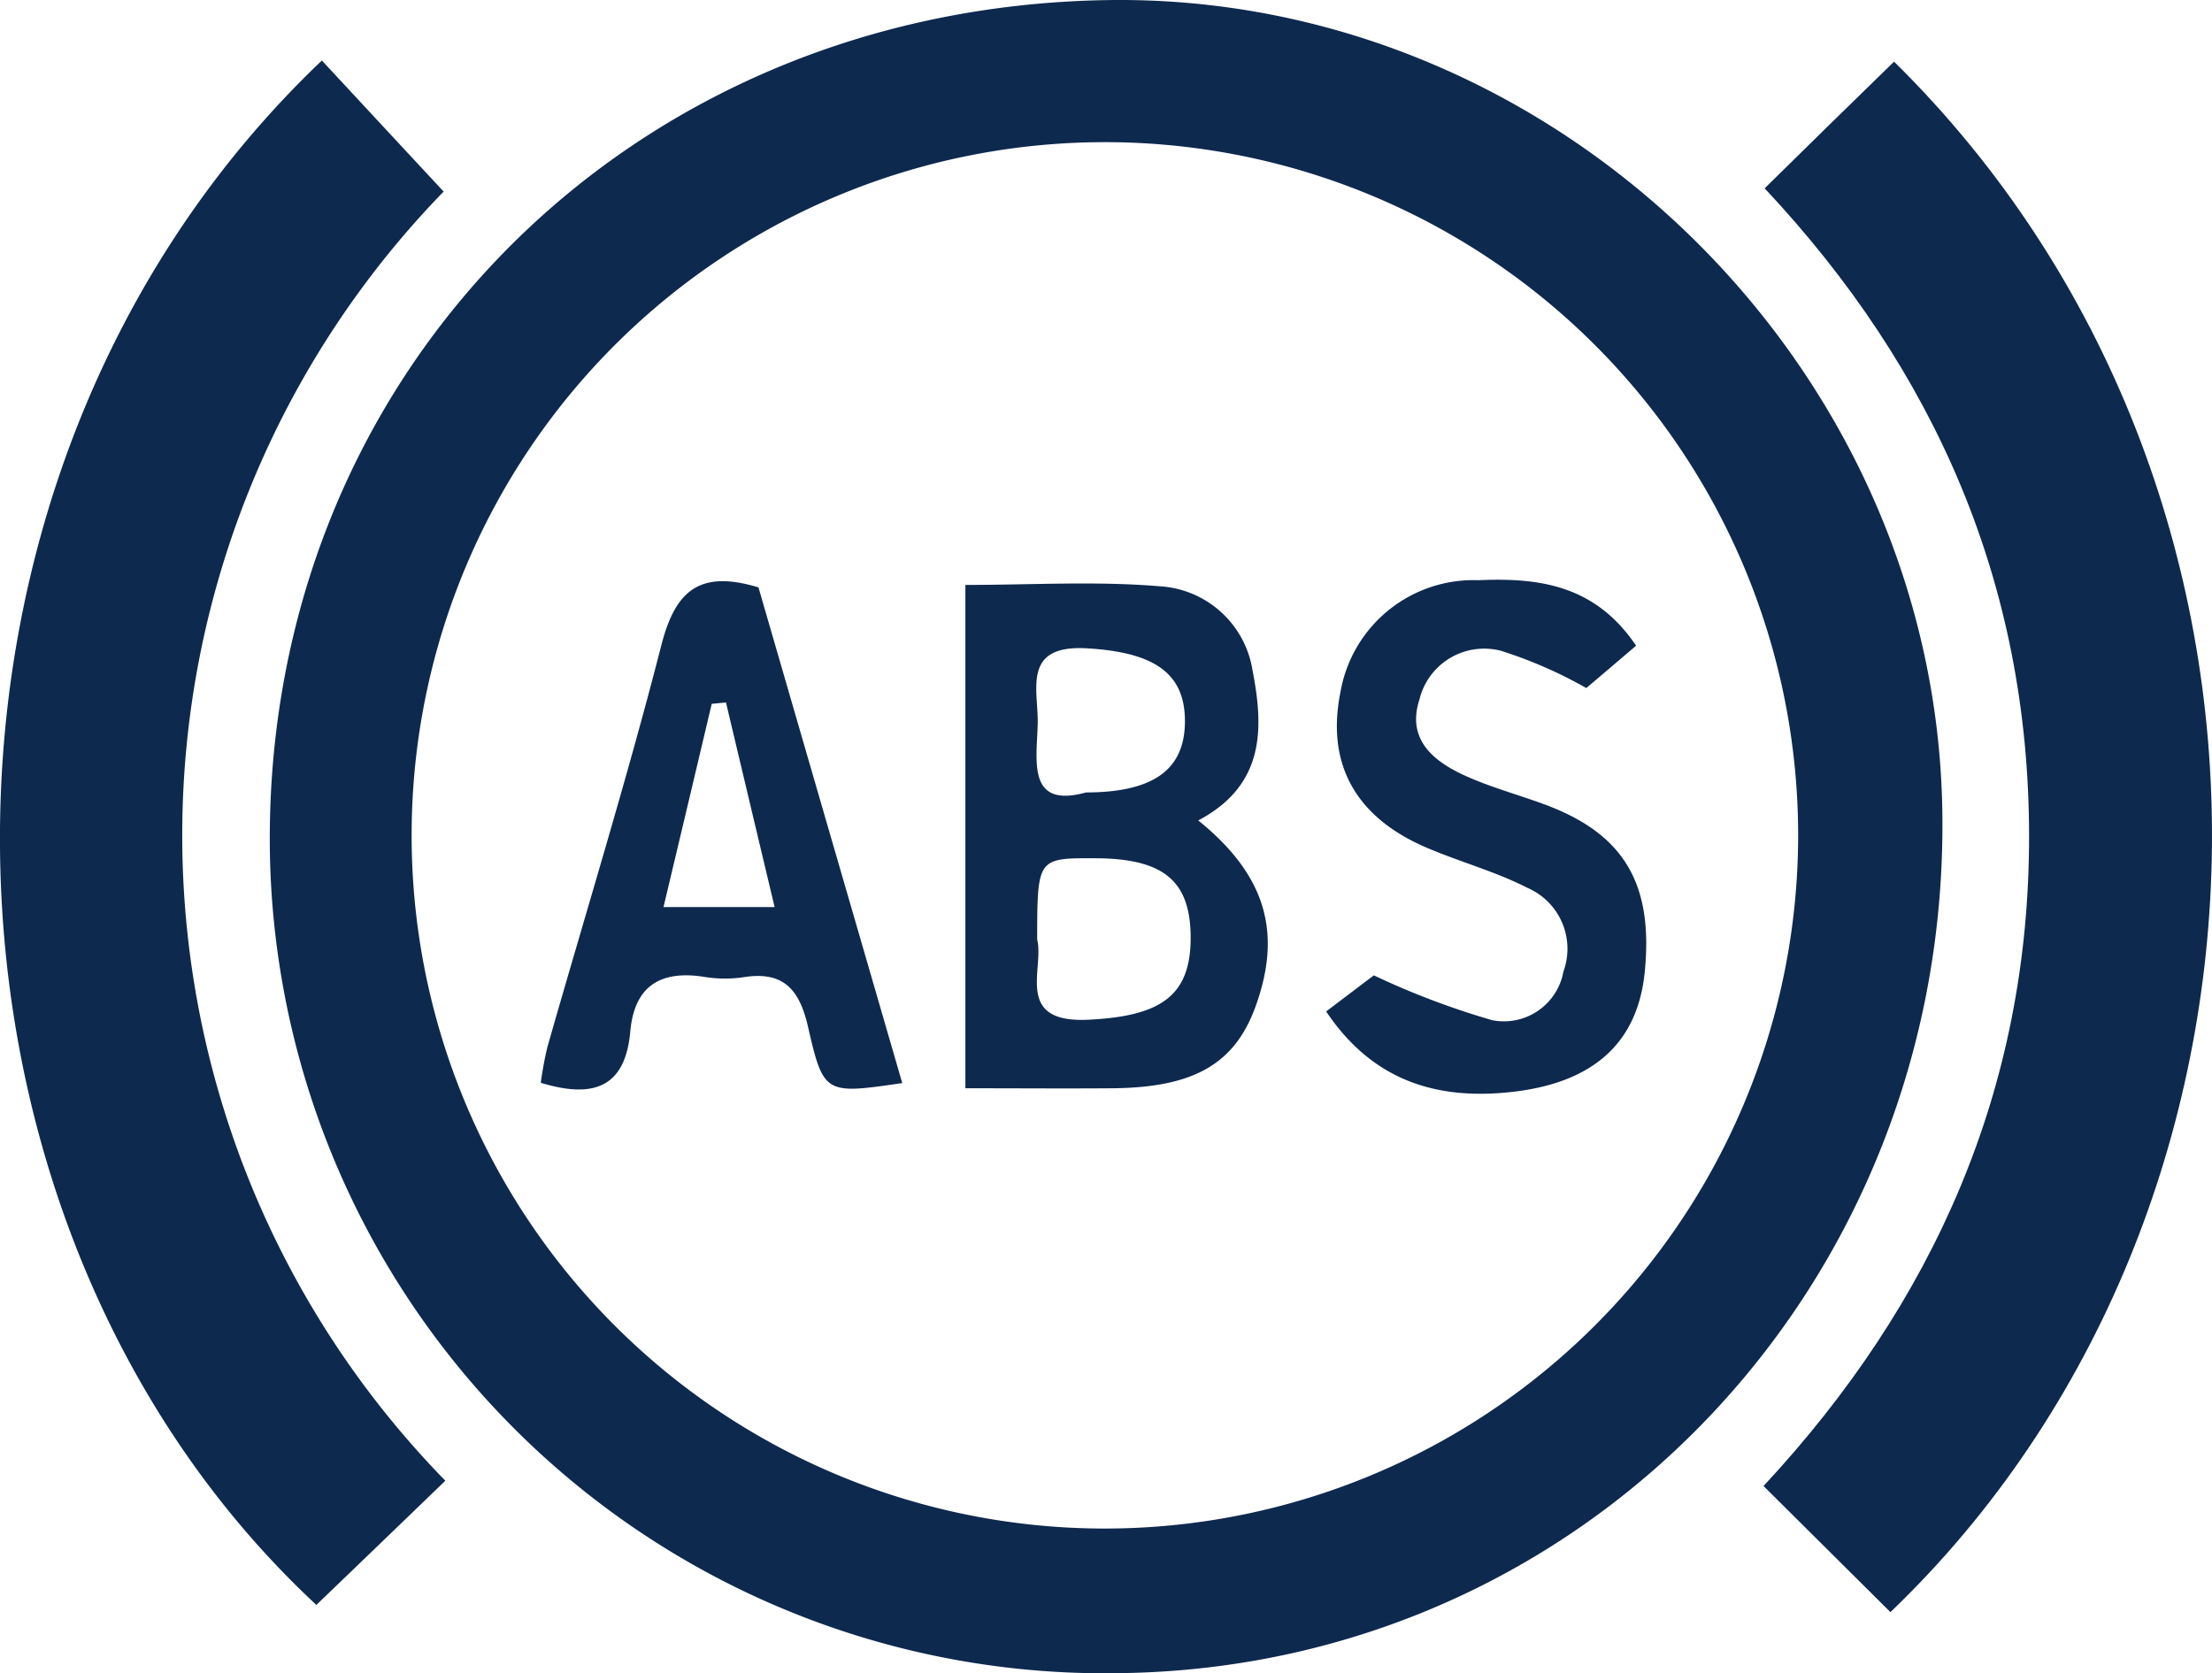 <svg id="Group_208" data-name="Group 208" xmlns="http://www.w3.org/2000/svg" width="86.788" height="65.654" viewBox="0 0 86.788 65.654">
  <path id="Path_2085" data-name="Path 2085" d="M264.93,277.09c17.008,16.754,16.3,45.076-.142,60.839-1.61-1.6-3.22-3.2-4.979-4.949,6.685-7.185,10.427-15.592,10.419-25.512-.007-9.875-3.667-18.252-10.375-25.407C261.547,280.392,263.2,278.774,264.93,277.09Z" transform="translate(-190.617 -274.671)" fill="#0e294e"/>
  <path id="Path_2086" data-name="Path 2086" d="M179.6,277.03c1.535,1.655,3.071,3.309,4.777,5.143a36.23,36.23,0,0,0,.067,50.584c-1.707,1.647-3.376,3.257-5.061,4.874C163.087,322.464,162.506,293.292,179.6,277.03Z" transform="translate(-166.971 -274.656)" fill="#0e294e"/>
  <path id="Path_2087" data-name="Path 2087" d="M214.016,273.849c-18.9.306-33.144,14.831-32.838,33.494a32.765,32.765,0,0,0,33.457,32.152c18.208-.283,32.458-15.279,32.16-33.844C246.511,288.106,231.531,273.565,214.016,273.849Zm-.216,59.974a27.2,27.2,0,1,1,27.338-27.1A27.212,27.212,0,0,1,213.8,333.823Z" transform="translate(-170.588 -273.845)" fill="#0e294e"/>
  <path id="Path_2088" data-name="Path 2088" d="M248.943,306.953c-.775.663-1.461,1.245-1.953,1.662a17.449,17.449,0,0,0-3.346-1.461,2.613,2.613,0,0,0-3.2,1.908c-.492,1.506.462,2.355,1.64,2.922,1.051.5,2.2.8,3.294,1.207,3.086,1.148,4.248,3.1,3.905,6.559-.268,2.72-1.938,4.315-5.1,4.7-2.966.358-5.538-.365-7.4-3.145.768-.581,1.483-1.125,1.871-1.416a30.985,30.985,0,0,0,4.643,1.759,2.374,2.374,0,0,0,2.795-1.908,2.606,2.606,0,0,0-1.416-3.287c-1.267-.648-2.668-1.021-3.98-1.587-2.78-1.2-3.913-3.294-3.354-6.082a5.3,5.3,0,0,1,5.426-4.4C245.142,304.278,247.341,304.576,248.943,306.953Z" transform="translate(-184.751 -281.617)" fill="#0e294e"/>
  <path id="Path_2089" data-name="Path 2089" d="M226.927,313.862c2.638-1.394,2.564-3.645,2.132-5.88a3.919,3.919,0,0,0-3.659-3.309c-2.5-.209-5.023-.052-7.609-.052v19.75c2.027,0,3.905.015,5.784,0,3.19-.03,4.8-.961,5.612-3.242C230.222,318.245,229.573,316,226.927,313.862Zm-4.338-6.752c2.564.157,3.816.939,3.816,2.854,0,1.871-1.185,2.795-3.883,2.8-2.3.634-1.938-1.207-1.893-2.683C220.659,308.727,219.989,306.946,222.59,307.11Zm.045,14.571c-2.951.149-1.737-1.99-2.027-3.153.007-3.19.007-3.19,2.273-3.182,2.668.007,3.727.872,3.749,3.056C226.652,320.727,225.489,321.539,222.634,321.681Z" transform="translate(-179.914 -281.669)" fill="#0e294e"/>
  <path id="Path_2090" data-name="Path 2090" d="M203.981,304.687c-2.333-.708-3.272.149-3.816,2.288-1.356,5.284-2.966,10.494-4.464,15.741a13.706,13.706,0,0,0-.261,1.409c2.05.626,3.309.2,3.51-2,.157-1.8,1.185-2.43,2.914-2.154a4.964,4.964,0,0,0,1.558.007c1.55-.238,2.169.5,2.5,1.938.611,2.676.678,2.661,3.7,2.221C207.723,317.588,205.829,311.066,203.981,304.687Zm-3.727,12.543c.656-2.75,1.274-5.359,1.893-7.975.186-.015.373-.037.559-.052.619,2.609,1.237,5.21,1.908,8.027Z" transform="translate(-174.222 -281.638)" fill="#0e294e"/>
</svg>
